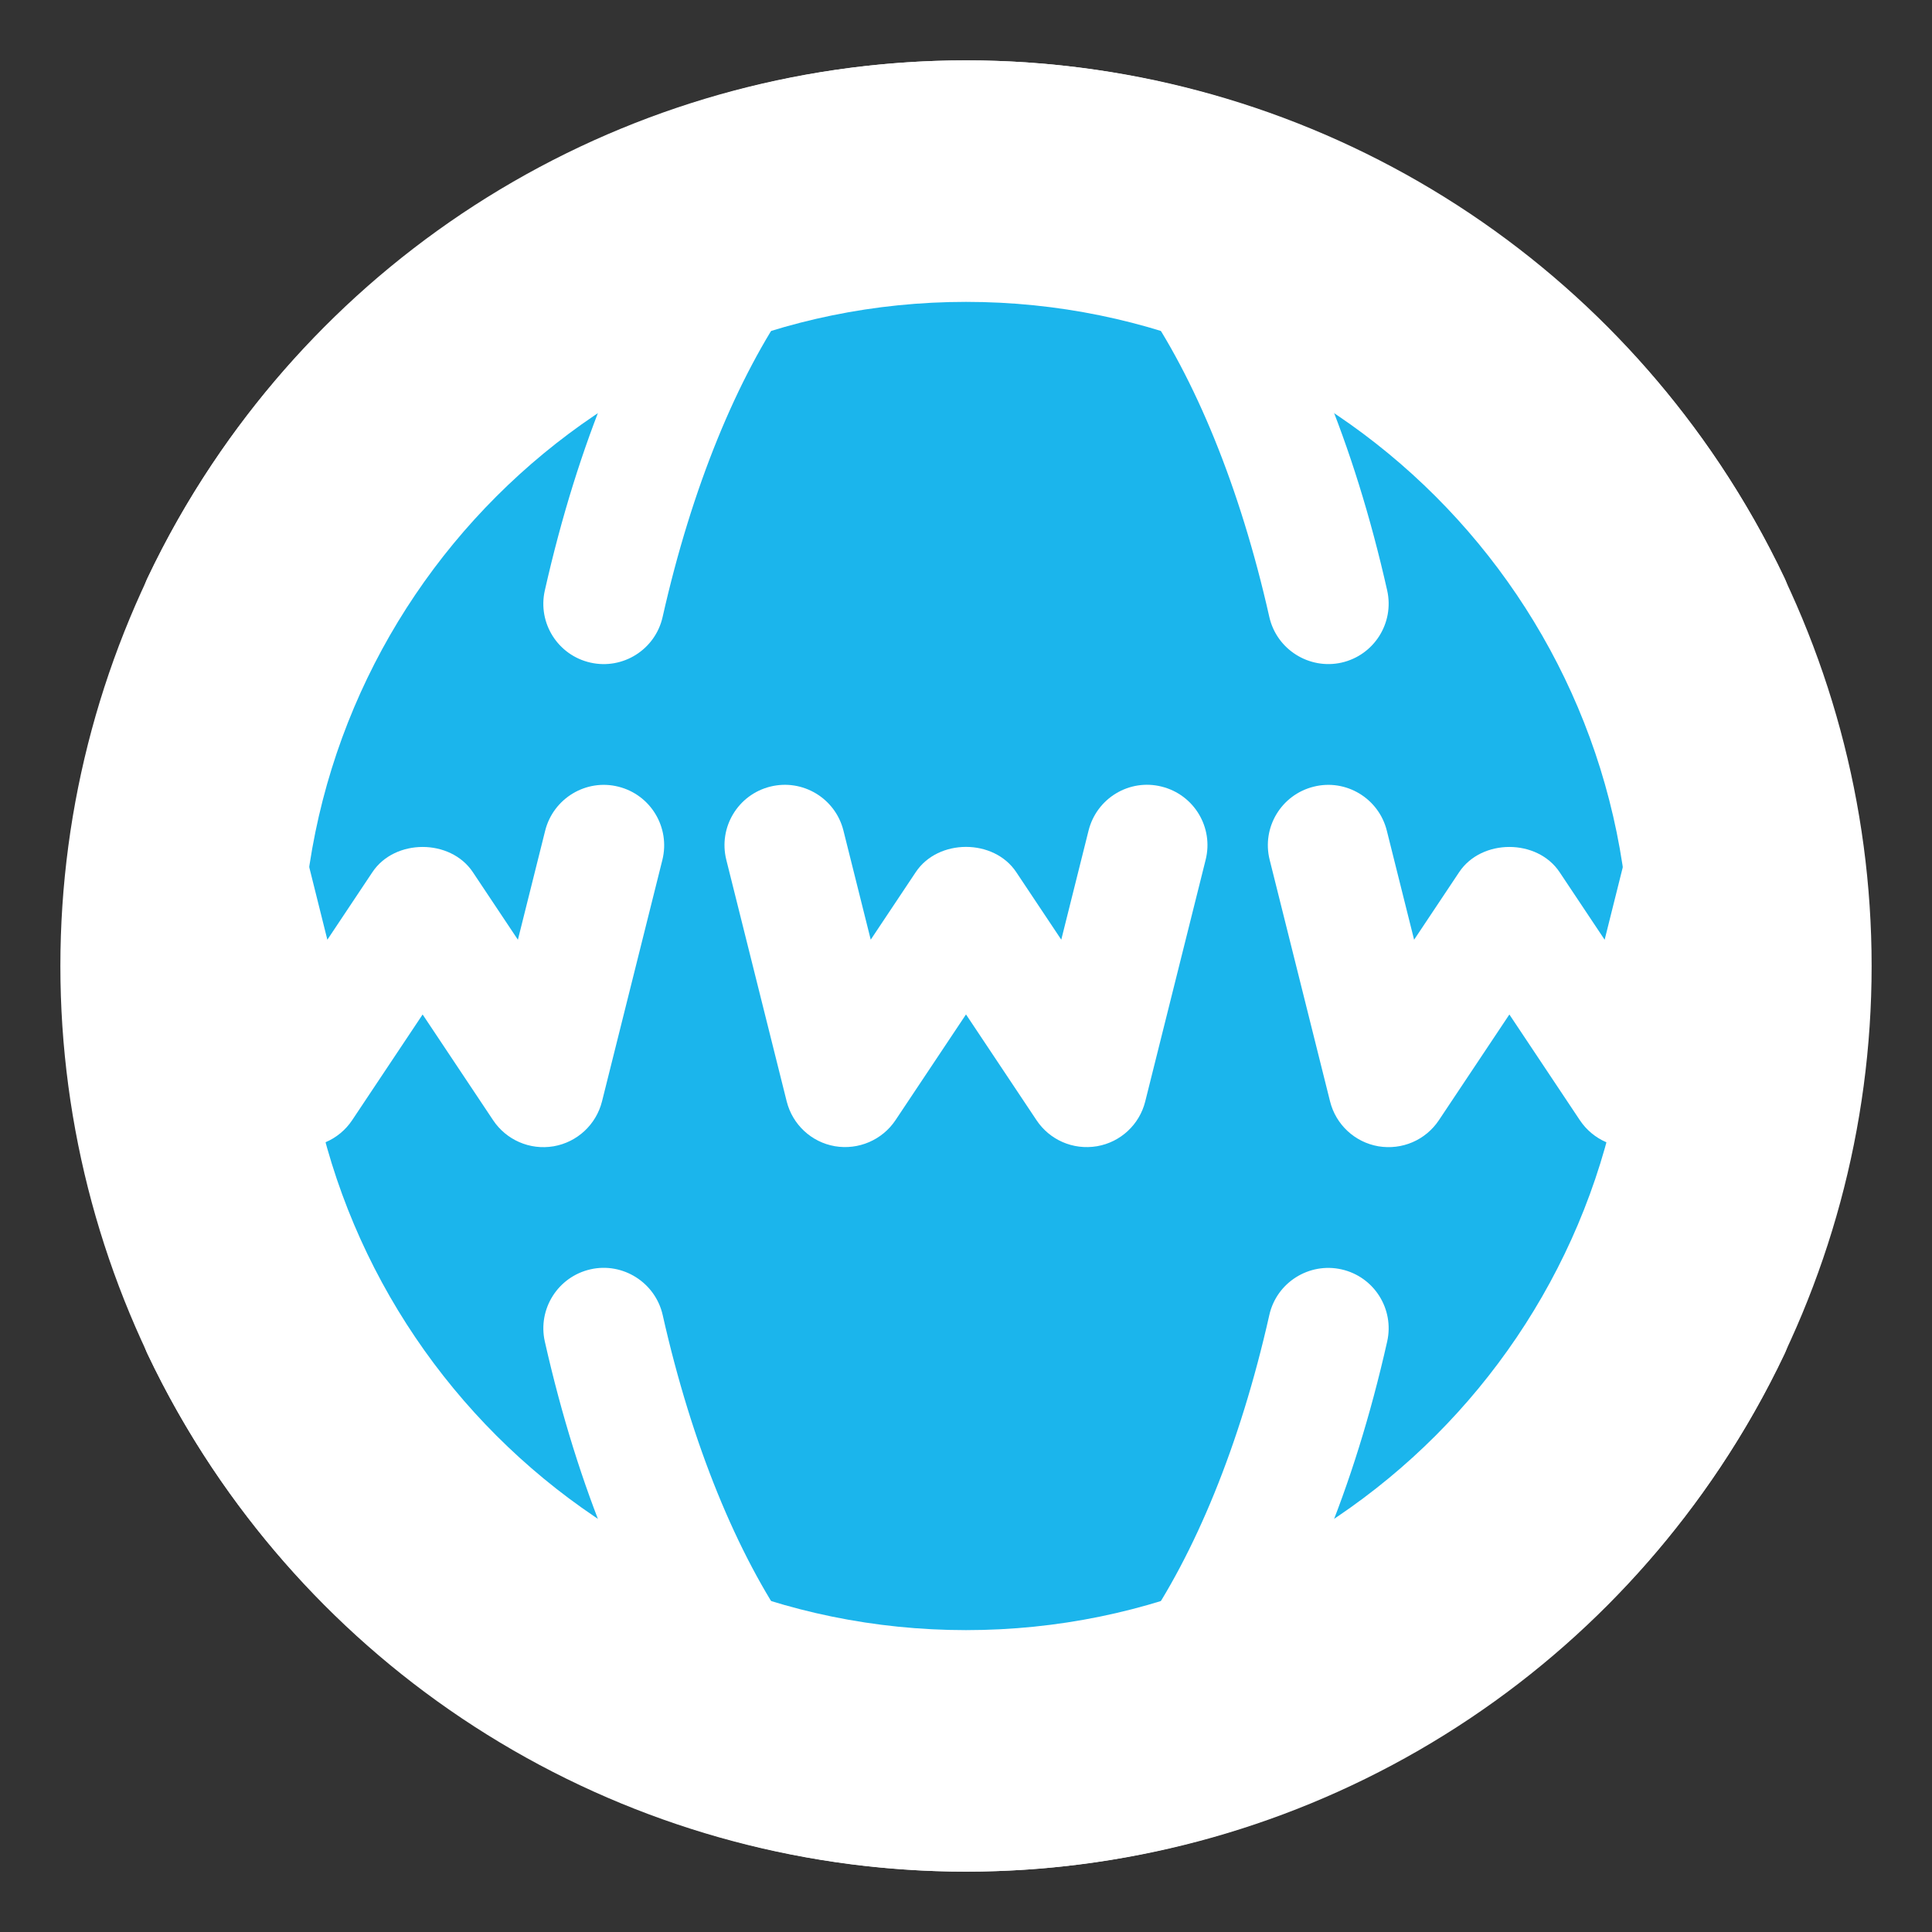 <?xml version="1.0" encoding="UTF-8"?>
<svg width="32px" height="32px" viewBox="0 0 32 32" version="1.1" xmlns="http://www.w3.org/2000/svg" xmlns:xlink="http://www.w3.org/1999/xlink">
    <rect x="0" y="0" width="32" height="32" fill="#333333" stroke="none"/>
    <!-- Generator: Sketch 64 (93537) - https://sketch.com -->
    <title>domain</title>
    <desc>Created with Sketch.</desc>
    <g id="domain" stroke="none" stroke-width="1" fill="none" fill-rule="evenodd">
        <g id="4-Filled-Line/SEO/domain">
            <circle id="Oval" fill="#FFFFFF" cx="16" cy="16" r="15"></circle>
            <g id="Page-1" stroke-width="1">
                <polygon id="Fill-1" points="0 32 32 32 32 0 0 0"></polygon>
                <g id="Group-14" transform="translate(2, 1)">
                    <path d="M25,15 C25,21.075 20.075,26 14,26 C7.925,26 3,21.075 3,15 C3,8.925 7.925,4 14,4 C20.075,4 25,8.925 25,15" id="Fill-2" fill="#1BB5EC"></path>
                    <path d="M8.243,12.03 C7.71,11.895 7.165,12.222 7.03,12.758 L6.578,14.565 L5.832,13.446 C5.461,12.889 4.539,12.889 4.168,13.446 L3.422,14.565 L2.971,12.758 C2.836,12.222 2.293,11.895 1.758,12.03 C1.222,12.164 0.896,12.707 1.03,13.243 L2.03,17.243 C2.126,17.627 2.44,17.918 2.829,17.986 C3.219,18.051 3.612,17.884 3.832,17.555 L5,15.803 L6.168,17.555 C6.383,17.877 6.771,18.054 7.171,17.986 C7.561,17.918 7.874,17.627 7.971,17.243 L8.971,13.243 C9.104,12.707 8.779,12.164 8.243,12.03" id="Fill-4" fill="#FFFFFF"></path>
                    <path d="M16.03,12.757 L15.578,14.564 L14.832,13.445 C14.461,12.888 13.539,12.888 13.168,13.445 L12.422,14.564 L11.97,12.757 C11.836,12.221 11.293,11.895 10.757,12.029 C10.221,12.163 9.896,12.706 10.03,13.242 L11.03,17.242 C11.126,17.626 11.439,17.918 11.829,17.985 C12.217,18.051 12.612,17.883 12.832,17.554 L14,15.802 L15.168,17.554 C15.383,17.877 15.769,18.053 16.171,17.985 C16.56,17.918 16.874,17.626 16.969,17.242 L17.969,13.242 C18.104,12.706 17.778,12.163 17.242,12.029 C16.706,11.893 16.164,12.221 16.03,12.757" id="Fill-6" fill="#FFFFFF"></path>
                    <path d="M26.242,12.03 C25.706,11.894 25.163,12.222 25.03,12.758 L24.578,14.565 L23.832,13.446 C23.461,12.889 22.539,12.889 22.168,13.446 L21.422,14.565 L20.97,12.758 C20.836,12.222 20.292,11.895 19.758,12.03 C19.221,12.164 18.895,12.707 19.03,13.243 L20.03,17.243 C20.126,17.627 20.439,17.918 20.829,17.986 C21.223,18.052 21.612,17.884 21.832,17.555 L23,15.803 L24.168,17.555 C24.383,17.877 24.769,18.053 25.171,17.986 C25.56,17.918 25.874,17.627 25.97,17.243 L26.97,13.243 C27.104,12.707 26.778,12.164 26.242,12.03" id="Fill-8" fill="#FFFFFF"></path>
                    <path d="M0.918,9.903 C1.412,10.138 2.012,9.931 2.251,9.429 C3.721,6.333 6.354,3.989 9.474,2.822 C8.425,4.31 7.576,6.333 7.024,8.78 C6.902,9.319 7.241,9.854 7.78,9.975 C8.314,10.096 8.853,9.761 8.975,9.219 C9.948,4.901 11.968,2 14,2 C16.032,2 18.052,4.901 19.024,9.219 C19.146,9.758 19.685,10.095 20.22,9.975 C20.759,9.853 21.097,9.318 20.976,8.779 C20.425,6.333 19.575,4.311 18.527,2.822 C21.647,3.99 24.279,6.333 25.749,9.428 C25.985,9.927 26.584,10.14 27.081,9.903 C27.58,9.665 27.793,9.069 27.556,8.57 C25.082,3.364 19.761,0 14,0 C8.238,0 2.918,3.364 0.444,8.57 C0.207,9.07 0.419,9.666 0.918,9.903" id="Fill-10" fill="#FFFFFF"></path>
                    <path d="M27.081,20.097 C26.584,19.858 25.985,20.072 25.749,20.571 C24.279,23.666 21.646,26.01 18.527,27.177 C19.575,25.689 20.425,23.666 20.976,21.22 C21.097,20.681 20.759,20.146 20.22,20.025 C19.684,19.904 19.145,20.241 19.024,20.781 C18.052,25.098 16.032,28 14,28 C11.967,28 9.948,25.098 8.976,20.78 C8.854,20.242 8.315,19.902 7.78,20.024 C7.242,20.146 6.903,20.681 7.024,21.22 C7.576,23.666 8.425,25.689 9.474,27.178 C6.353,26.01 3.721,23.667 2.25,20.571 C2.013,20.071 1.416,19.86 0.918,20.097 C0.419,20.333 0.207,20.93 0.444,21.429 C2.917,26.636 8.238,30 14,30 C19.761,30 25.082,26.636 27.556,21.43 C27.793,20.93 27.58,20.334 27.081,20.097" id="Fill-12" fill="#FFFFFF"></path>
                </g>
            </g>
        </g>
    </g>
</svg>